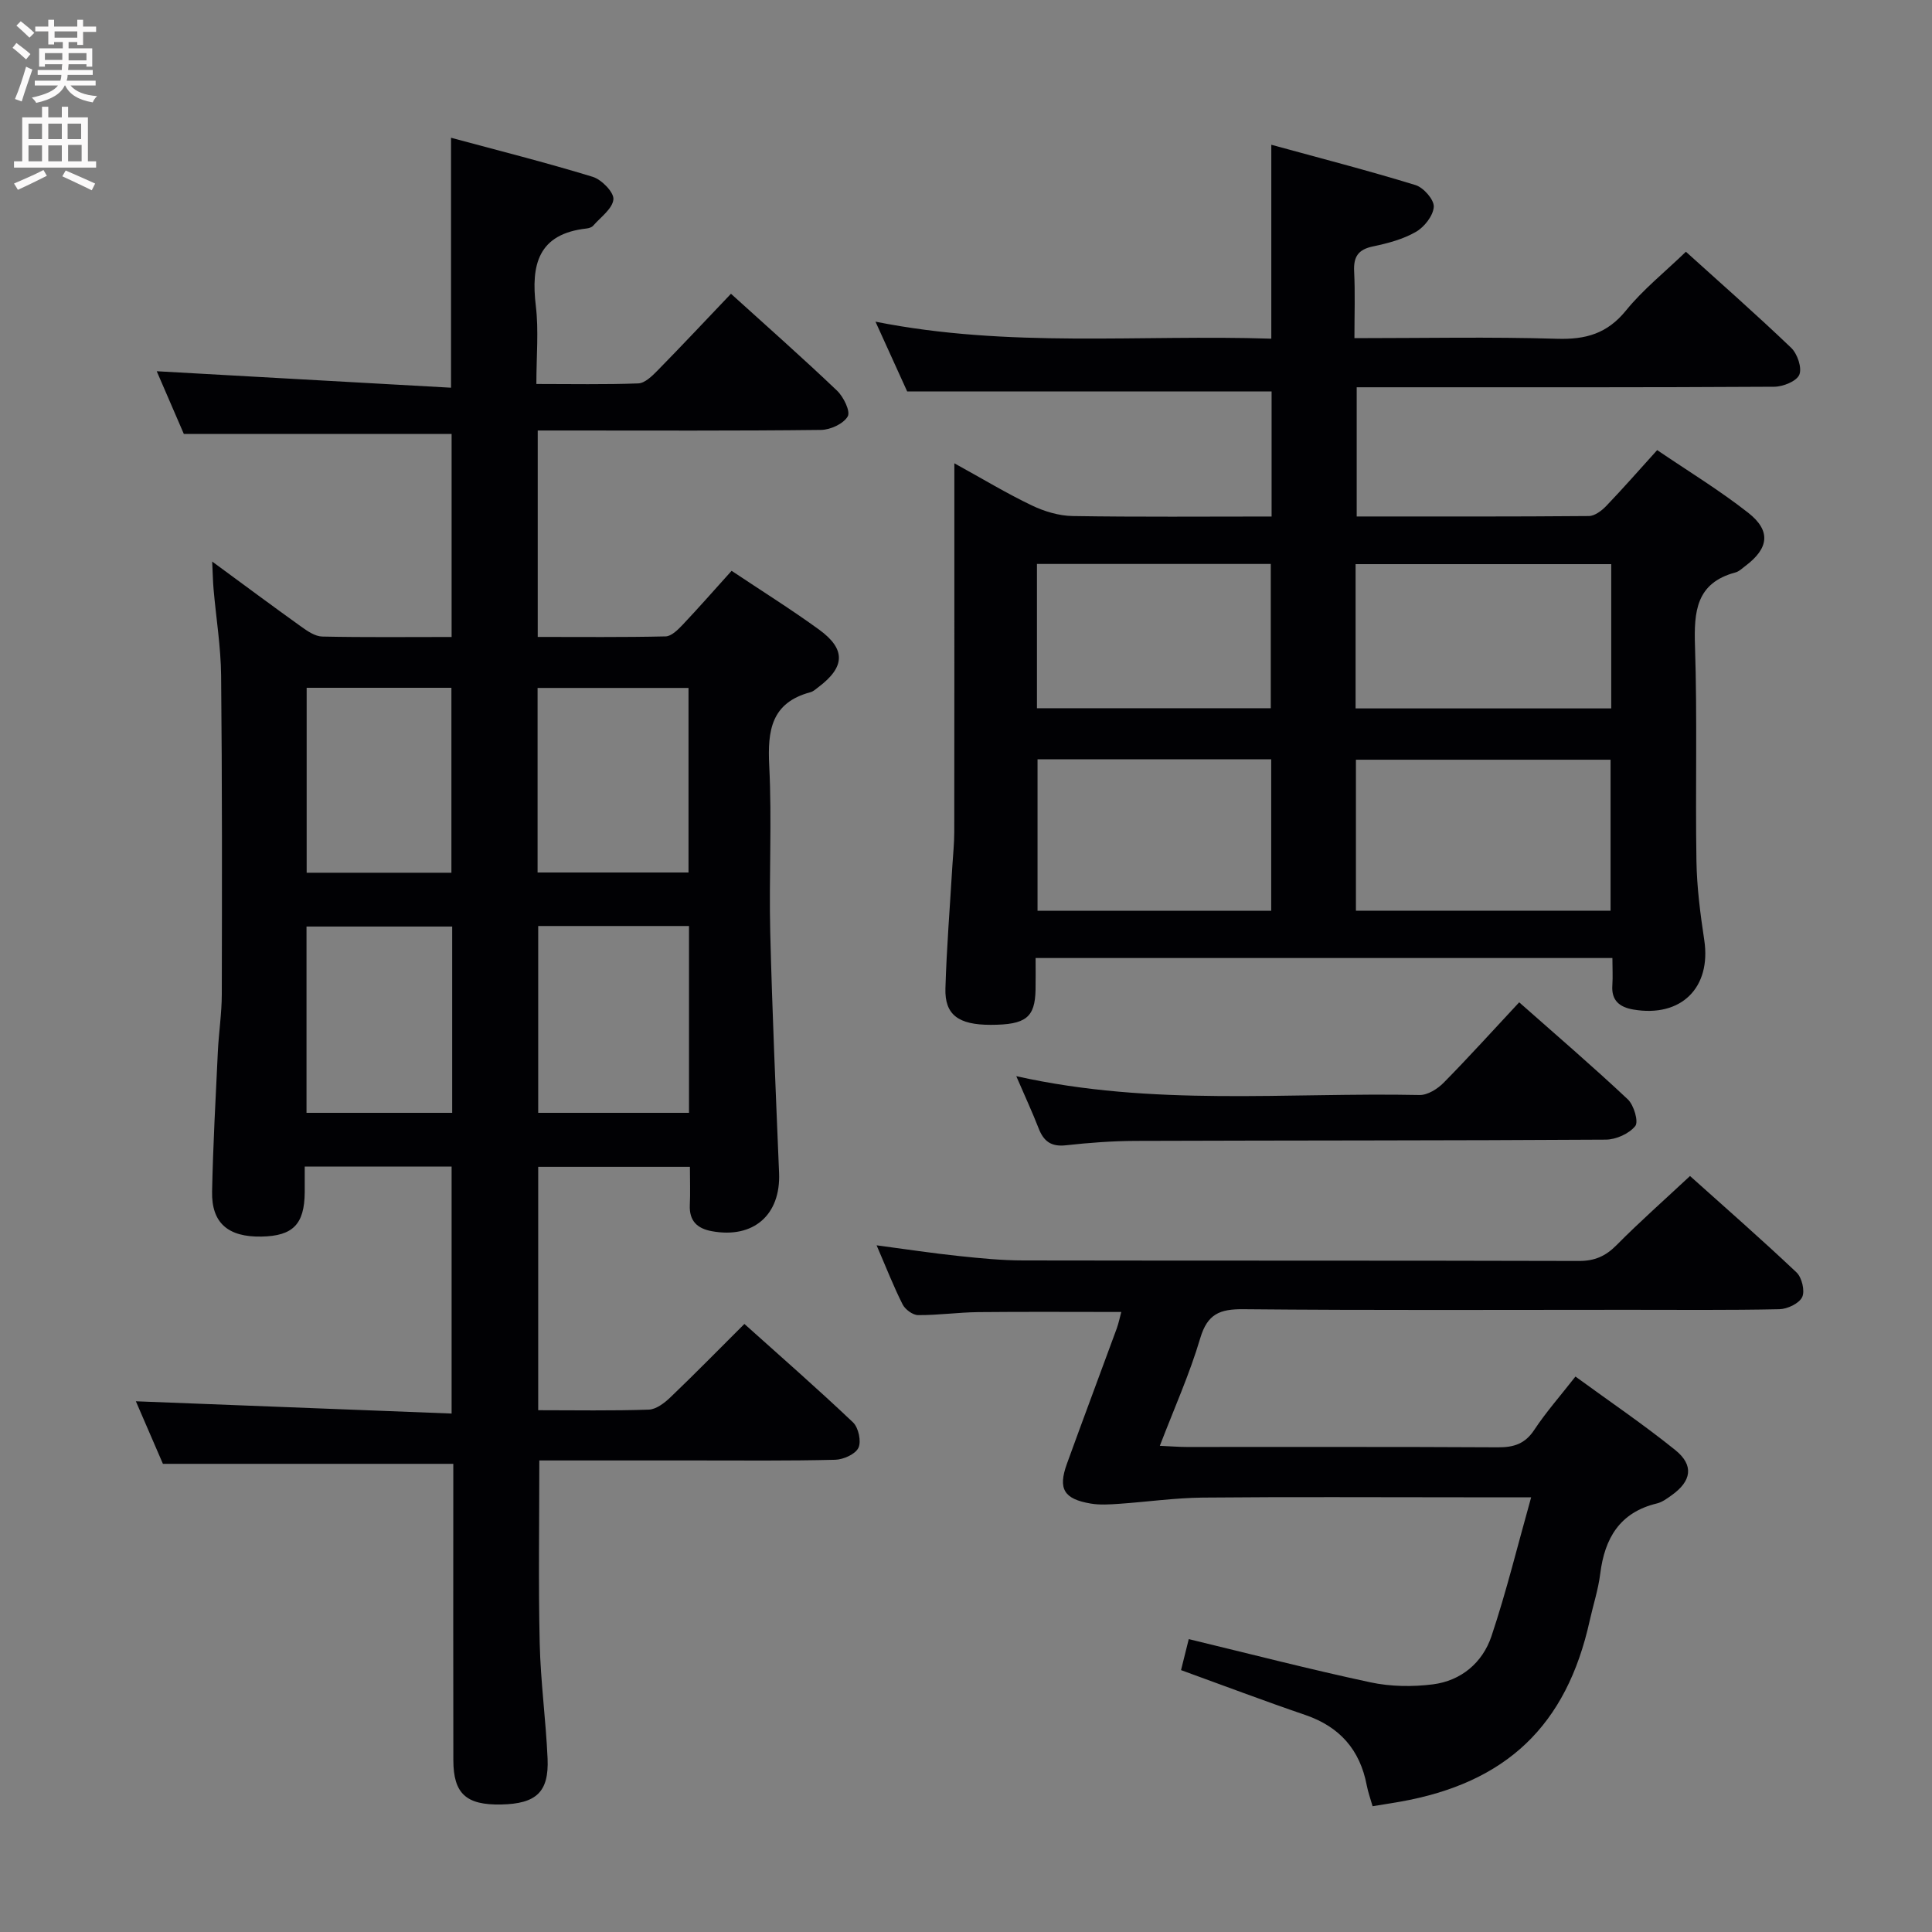 <svg enable-background="new 0 0 400 400" viewBox="0 0 400 400" xmlns="http://www.w3.org/2000/svg"><rect x="0" y="0" width="400" height="400" fill="#808080" stroke="none"/><g fill="#010104"><path d="m151.47 118.18c6.29 4.2 12.35 7.99 18.12 12.18 5.57 4.06 5.39 7.73-.14 11.9-.53.4-1.06.9-1.67 1.06-8.1 2.17-8.89 7.91-8.52 15.21.58 11.47-.07 22.99.21 34.48.41 16.63 1.15 33.24 1.83 49.86.35 8.66-5.29 13.61-13.9 12.04-3.05-.55-4.73-2.13-4.58-5.43.12-2.48.02-4.98.02-7.9-10.52 0-20.75 0-31.41 0v50.39c7.65 0 15.27.14 22.88-.12 1.54-.05 3.27-1.38 4.5-2.56 5.04-4.82 9.93-9.82 15.31-15.18 7.56 6.78 15.17 13.43 22.49 20.38 1.13 1.07 1.75 3.94 1.12 5.26-.63 1.33-3.12 2.44-4.82 2.48-9.66.24-19.33.14-28.99.14-10.8.01-21.59 0-32.26 0 0 12.97-.21 25.41.08 37.84.18 7.97 1.28 15.91 1.63 23.88.3 6.95-2.36 9.36-9.6 9.51-7.26.15-9.9-2.24-9.91-9.19-.04-18.66-.01-37.33-.01-55.99 0-1.79 0-3.58 0-5.35-20.08 0-39.64 0-60.12 0-1.7-3.92-3.77-8.72-5.6-12.95 21.71.84 43.35 1.69 65.37 2.54 0-17.62 0-34.18 0-51.14-9.95 0-19.83 0-30.41 0 0 1.81.01 3.57 0 5.34-.06 6.62-2.44 9.04-8.96 9.16-6.89.13-10.35-2.8-10.22-9.31.2-9.65.73-19.28 1.19-28.92.19-3.98.81-7.95.82-11.93.05-21.99.08-43.99-.14-65.98-.06-5.96-1.04-11.91-1.56-17.87-.14-1.56-.16-3.13-.29-5.75 6.69 4.91 12.52 9.25 18.43 13.48 1.3.93 2.88 2.02 4.36 2.05 8.8.19 17.61.09 26.78.09 0-14.25 0-28.14 0-42.04-18.33 0-36.54 0-55.44 0-1.7-3.95-3.72-8.62-5.61-12.98 20.43 1.14 40.67 2.28 60.93 3.41 0-17.87 0-34.29 0-51.75 9.81 2.65 19.64 5.12 29.33 8.09 1.84.56 4.42 3.2 4.29 4.66-.18 1.95-2.66 3.7-4.21 5.48-.29.33-.89.5-1.37.56-10.02 1.12-11.51 7.5-10.48 16.06.61 5.08.11 10.3.11 16.13 7.22 0 14.16.14 21.09-.12 1.37-.05 2.86-1.51 3.97-2.64 5.12-5.22 10.12-10.56 15.23-15.92 7.5 6.8 14.86 13.29 21.96 20.06 1.35 1.29 2.82 4.3 2.21 5.34-.89 1.53-3.59 2.77-5.53 2.79-17.66.21-35.32.12-52.99.12-1.8 0-3.59 0-5.66 0v42.74c8.93 0 17.71.09 26.48-.11 1.2-.03 2.54-1.37 3.51-2.39 3.27-3.46 6.45-7.08 10.15-11.19zm-8.82 73.54c-10.81 0-21.04 0-31.22 0v38.68h31.22c0-13.01 0-25.61 0-38.68zm-.1-49.29c-10.82 0-21.05 0-31.25 0v38.21h31.25c0-12.84 0-25.4 0-38.21zm-48.93 49.4c-10.23 0-20.25 0-30.16 0v38.57h30.16c0-13.03 0-25.64 0-38.57zm-.16-11.14c0-13.16 0-25.7 0-38.29-10.24 0-20.11 0-29.97 0v38.29z"/><path d="m333.83 198.35c-39.96 0-79.37 0-119.42 0 0 2.3.03 4.42-.01 6.54-.11 5.79-2.01 7.28-9.28 7.29-6.68.01-9.55-2.07-9.38-7.55.25-8.48.94-16.94 1.44-25.41.14-2.32.39-4.64.39-6.95.03-23.33.02-46.66.02-70 0-1.78 0-3.57 0-6.35 5.9 3.25 10.84 6.24 16.03 8.72 2.58 1.24 5.6 2.15 8.43 2.2 13.63.22 27.26.1 41.22.1 0-9.01 0-17.59 0-25.9-25.01 0-49.73 0-75.45 0-1.66-3.67-3.83-8.43-6.56-14.44 27.65 5.5 54.65 2.63 81.95 3.52 0-13.27 0-26.14 0-40.15 10.21 2.8 20.1 5.35 29.86 8.35 1.66.51 3.86 3.02 3.78 4.49-.11 1.84-1.95 4.19-3.69 5.19-2.67 1.54-5.85 2.38-8.91 3.02-3.07.64-4.04 2.15-3.89 5.17.22 4.45.06 8.92.06 13.82 14.37 0 28.18-.29 41.96.13 5.94.18 10.38-1.07 14.26-5.85 3.54-4.36 8.03-7.94 12.41-12.17 7.11 6.43 14.6 13.01 21.8 19.9 1.28 1.23 2.27 4.14 1.68 5.56-.56 1.35-3.36 2.48-5.19 2.49-26.66.16-53.33.11-80 .11-1.99 0-3.98 0-6.45 0v26.75c16.14 0 32.1.05 48.07-.09 1.22-.01 2.67-1.12 3.61-2.1 3.44-3.59 6.72-7.34 10.53-11.55 6.39 4.34 12.91 8.31 18.87 12.99 4.74 3.73 4.24 7.35-.59 10.98-.66.5-1.32 1.16-2.08 1.36-8.17 2.19-8.6 8.12-8.37 15.27.49 14.82.06 29.66.3 44.49.09 5.46.8 10.94 1.62 16.36 1.48 9.84-4.78 16.08-14.71 14.37-2.79-.48-4.56-1.85-4.32-5.02.12-1.8.01-3.6.01-5.64zm-.38-9.8c0-10.82 0-21.05 0-31.26-17.77 0-35.16 0-52.72 0v31.26zm-52.79-41.88h52.93c0-10.07 0-19.81 0-29.87-17.72 0-35.22 0-52.93 0zm-17.47 41.9c0-10.6 0-20.95 0-31.37-16.32 0-32.24 0-48.38 0v31.37zm-48.5-41.94h48.41c0-10.23 0-20.08 0-29.87-16.37 0-32.25 0-48.41 0z"/><path d="m232.15 271.63c-10.12 0-19.88-.07-29.64.03-4.15.05-8.3.65-12.44.62-1.1-.01-2.66-1.17-3.19-2.21-1.86-3.68-3.36-7.54-5.39-12.24 6.13.81 11.55 1.64 16.99 2.21 4.46.47 8.95.92 13.42.92 38.33.07 76.65 0 114.98.11 3.27.01 5.53-.98 7.81-3.28 4.78-4.83 9.89-9.34 15.21-14.31 7.09 6.36 14.71 13.02 22.05 19.96 1.11 1.05 1.78 3.84 1.17 5.11-.64 1.33-3.06 2.47-4.73 2.51-10.49.22-20.99.12-31.49.12-26.5 0-52.99.13-79.49-.12-4.85-.05-7.42.97-8.91 5.99-2.19 7.4-5.38 14.5-8.37 22.29 2.3.1 3.92.24 5.53.24 21.5.01 42.99-.05 64.49.07 3.29.02 5.61-.73 7.51-3.62 2.45-3.7 5.42-7.06 8.52-11.03 7.11 5.19 14.11 9.93 20.67 15.22 3.91 3.15 3.37 6.43-.76 9.36-.94.67-1.95 1.43-3.04 1.69-7.7 1.85-10.82 7.2-11.74 14.56-.41 3.28-1.46 6.47-2.18 9.71-4.8 21.74-17.25 33.61-39.34 37.5-1.77.31-3.55.58-5.61.92-.43-1.52-.94-2.9-1.21-4.33-1.4-7.36-5.6-12.13-12.74-14.57-8.47-2.89-16.85-6.07-25.71-9.28.58-2.33 1.11-4.48 1.6-6.42 12.79 3.09 25.15 6.28 37.62 8.95 4.16.89 8.68.95 12.91.42 5.86-.74 10.3-4.49 12.14-9.97 3.09-9.23 5.4-18.72 8.22-28.76-5.38 0-9.69 0-14 0-18 0-35.99-.11-53.99.06-5.78.06-11.55.89-17.33 1.29-1.94.13-3.95.27-5.85-.05-5.58-.94-6.83-3.03-4.95-8.23 3.39-9.37 6.9-18.69 10.33-28.05.37-1.03.59-2.13.93-3.39z"/><path d="m210.41 222.81c28.34 6.34 56 3.33 83.51 3.9 1.66.03 3.72-1.27 4.98-2.55 5.24-5.32 10.25-10.87 15.63-16.64 7.68 6.79 15.24 13.27 22.48 20.08 1.27 1.19 2.28 4.64 1.55 5.54-1.28 1.59-3.99 2.8-6.11 2.81-32.45.2-64.91.15-97.36.26-4.81.02-9.63.38-14.41.91-3.04.34-4.61-.82-5.65-3.53-1.31-3.37-2.85-6.66-4.62-10.78z"/></g><path d="m2.6 9.9.8-1c.9.7 1.9 1.4 2.9 2.3l-.9 1.1c-1.1-1-2-1.8-2.8-2.4zm.5 10.6c.9-2.1 1.6-4.3 2.3-6.7.4.2.8.4 1.3.6-.7 2.1-1.5 4.3-2.2 6.6zm.3-15.2.9-.9c1 .8 2 1.6 2.8 2.4l-1 1c-.9-.9-1.8-1.7-2.7-2.5zm12.6-1.2h1.2v1.4h2.7v1.1h-2.7v2.7h-1.2v-.6h-1.8v1.3h4.9v3.8h-1.2v-.5h-3.7c0 .4-.1.9-.1 1.2h5.1v1h-5.2c0 .5-.1.9-.2 1.2h6v1h-5.2c1.1 1.3 2.9 2 5.5 2.2-.4.4-.7.8-.9 1.3-2.9-.5-4.8-1.6-5.7-3.5h-.1c-.8 1.7-2.7 2.9-5.9 3.6-.2-.4-.6-.8-.9-1.1 2.8-.6 4.6-1.4 5.4-2.5h-4.8v-1h5.3c.1-.3.2-.7.2-1.2h-4.9v-1h5c0-.4 0-.8.1-1.2h-3.6v.5h-1.2v-3.8h4.9v-1.3h-1.8v.5h-1.2v-2.7h-2.7v-1h2.7v-1.4h1.2v1.4h4.8zm-6.7 8.3h3.6c0-.4 0-.9 0-1.4h-3.6zm1.9-4.6h4.8v-1.3h-4.7v1.3zm6.7 3.2h-3.7v1.5h3.7z" fill="#fbfafa"/><path d="m8.7 22.1h1.3v2.2h2.8v-2.2h1.3v2.2h4.1v9.1h1.7v1.3h-17v-1.3h1.7v-9.1h4.1zm.3 13.1.7 1.2c-1.8.9-3.8 1.9-6 2.9-.2-.4-.5-.8-.8-1.3 2.3-1 4.4-1.9 6.1-2.8zm-3.1-6.4h2.8v-3.2h-2.8zm0 4.6h2.8v-3.3h-2.8zm4.1-4.6h2.8v-3.2h-2.8zm0 4.6h2.8v-3.3h-2.8zm3.6 1.9c2.1.9 4.1 1.8 6.1 2.7l-.7 1.4c-2.2-1.1-4.2-2-6.1-2.9zm3.2-9.7h-2.8v3.2h2.8zm-2.7 7.8h2.8v-3.4h-2.8z" fill="#fbfafa"/></svg>